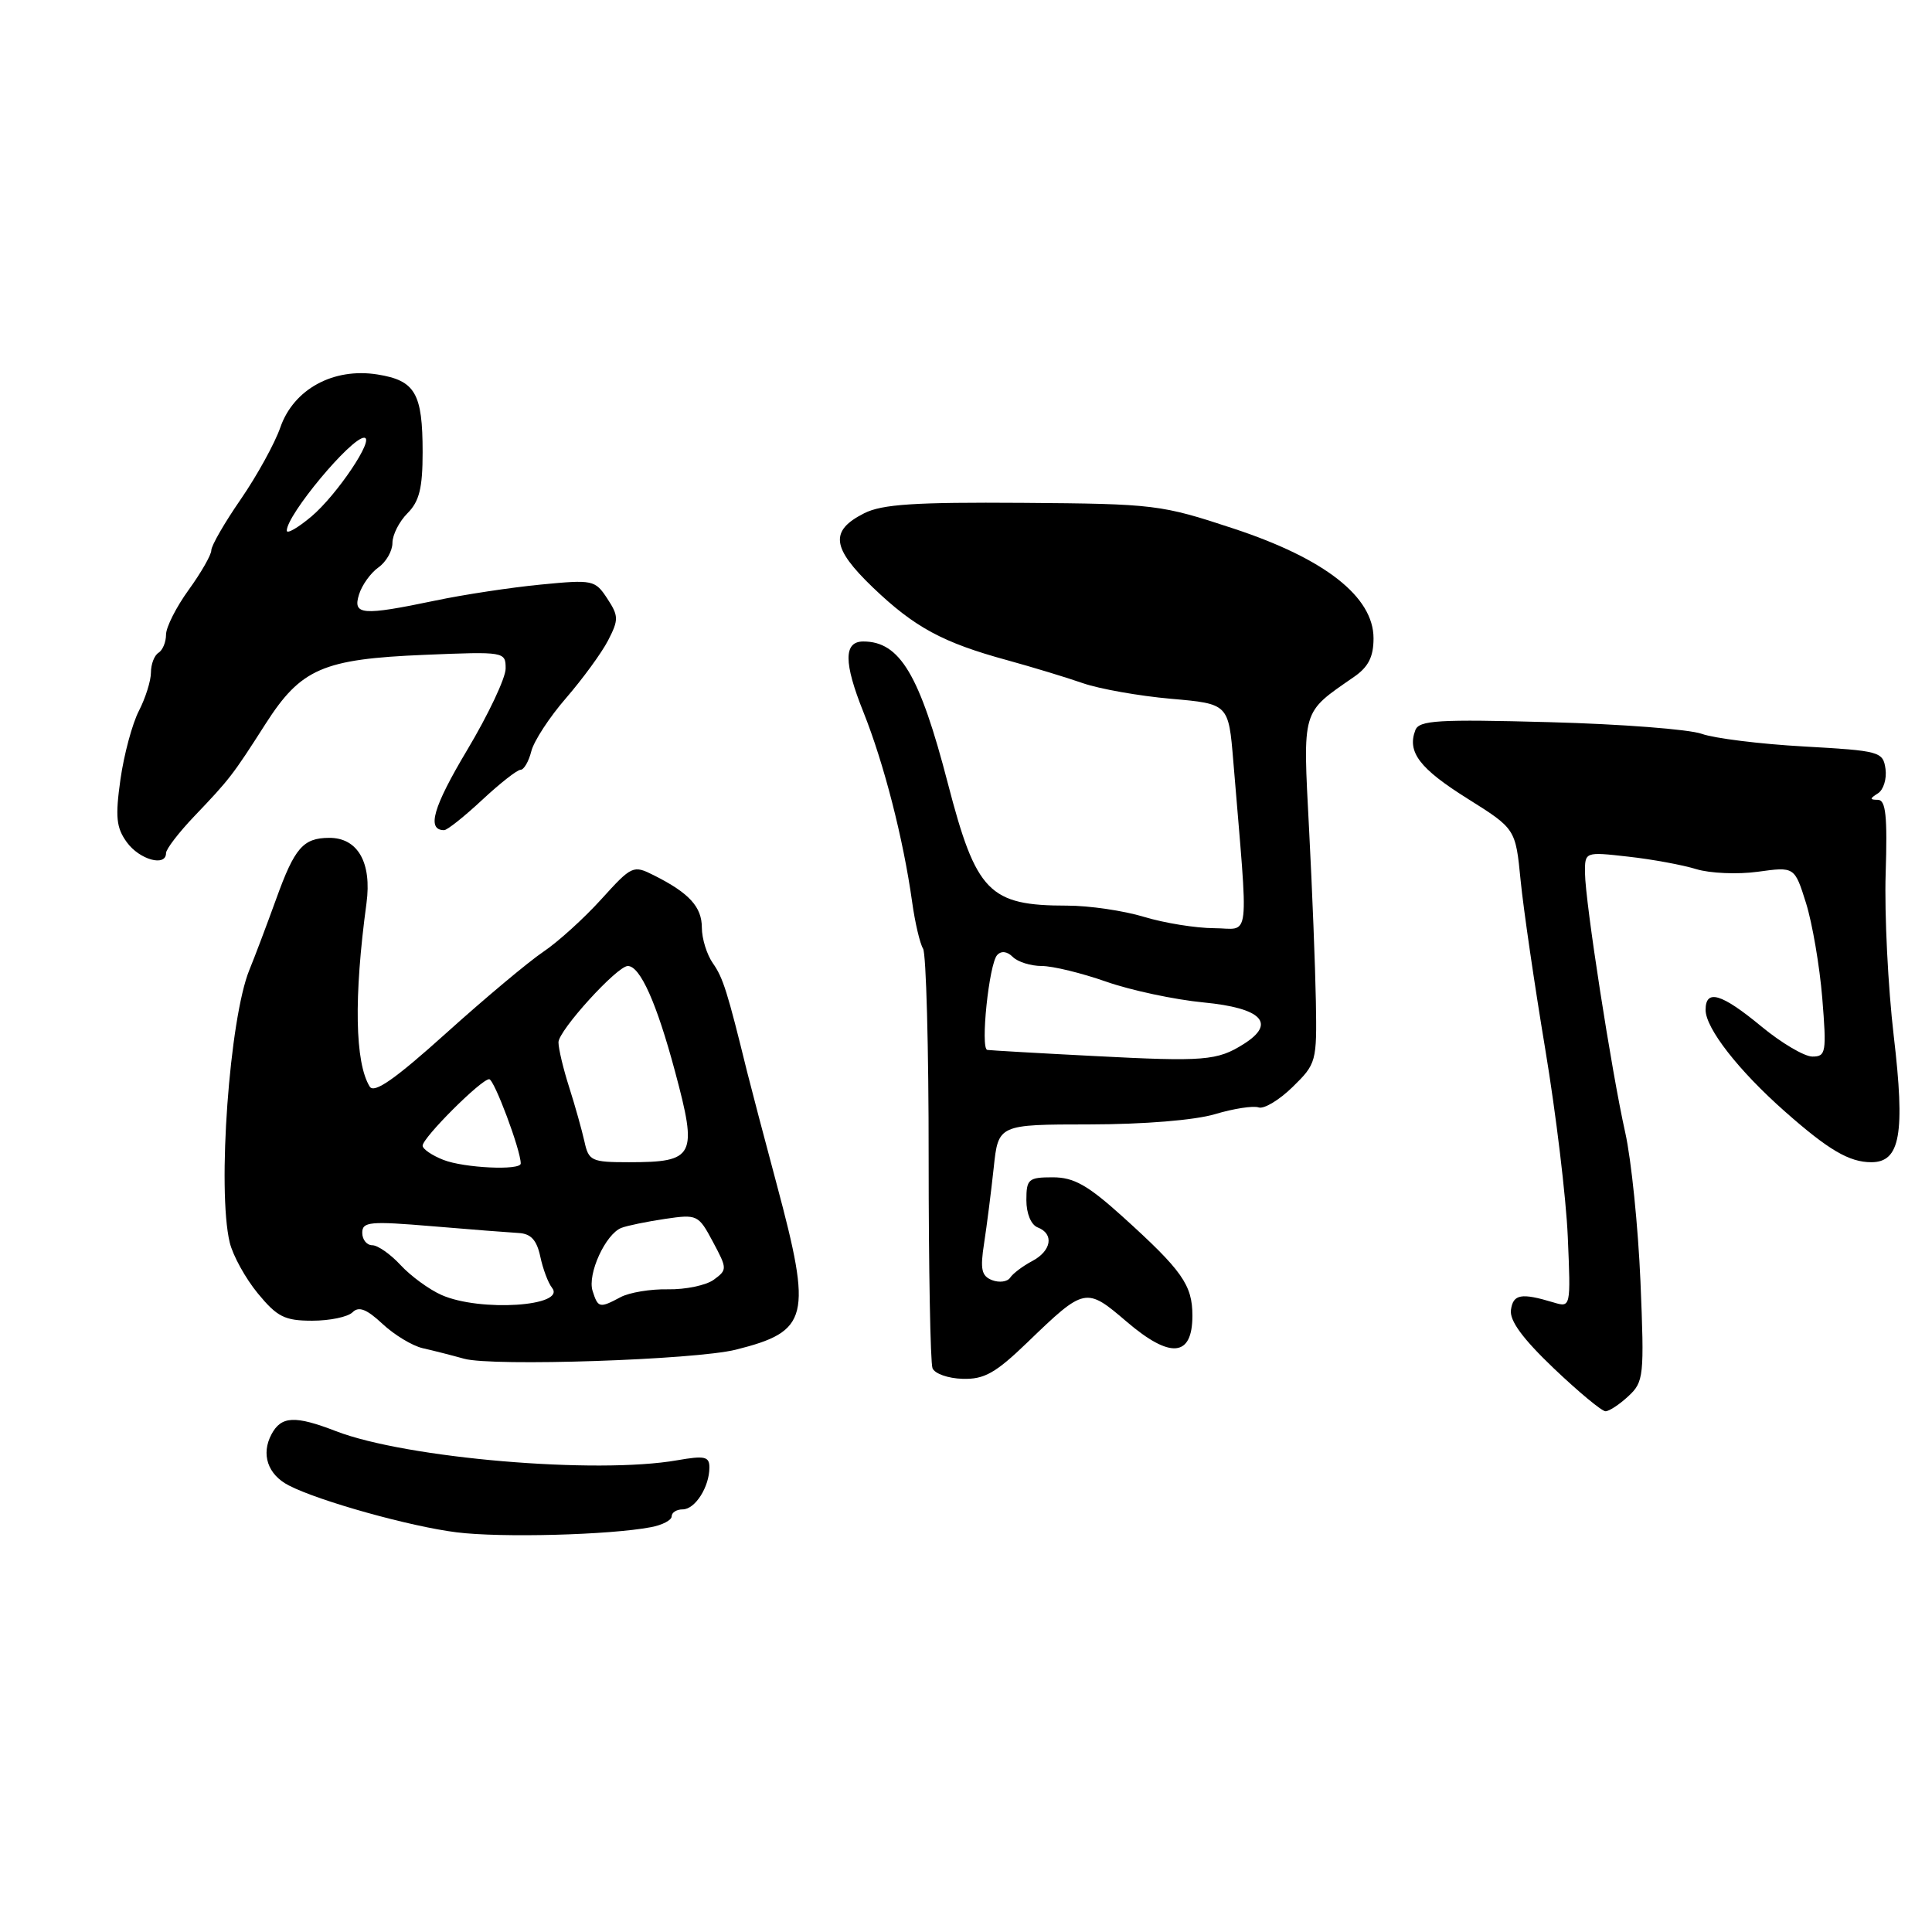<?xml version="1.0" encoding="UTF-8" standalone="no"?>
<!DOCTYPE svg PUBLIC "-//W3C//DTD SVG 1.1//EN" "http://www.w3.org/Graphics/SVG/1.1/DTD/svg11.dtd" >
<svg xmlns="http://www.w3.org/2000/svg" xmlns:xlink="http://www.w3.org/1999/xlink" version="1.1" viewBox="0 0 256 256">
 <g >
 <path fill="currentColor"
d=" M 86.25 202.36 C 87.76 202.08 89.00 201.43 89.00 200.92 C 89.00 200.41 89.66 200.00 90.46 200.00 C 92.11 200.00 94.00 197.02 94.00 194.44 C 94.00 192.99 93.37 192.86 89.75 193.49 C 79.04 195.38 53.79 193.23 44.50 189.63 C 39.09 187.54 37.27 187.63 35.98 190.04 C 34.56 192.69 35.47 195.39 38.27 196.83 C 42.27 198.90 54.37 202.28 60.50 203.04 C 66.37 203.78 80.79 203.40 86.25 202.36 Z  M 215.77 185.00 C 217.81 183.10 217.89 182.38 217.37 169.81 C 217.06 162.56 216.16 153.67 215.35 150.06 C 213.53 141.94 210.05 119.49 210.02 115.68 C 210.00 112.86 210.00 112.86 215.75 113.51 C 218.91 113.86 222.98 114.61 224.78 115.17 C 226.59 115.72 230.26 115.88 232.93 115.51 C 237.79 114.84 237.79 114.84 239.31 119.67 C 240.14 122.33 241.11 127.99 241.46 132.25 C 242.04 139.46 241.95 140.00 240.15 140.00 C 239.09 140.00 236.04 138.20 233.38 136.00 C 228.09 131.63 226.00 131.01 226.00 133.82 C 226.00 136.25 230.37 141.86 236.50 147.27 C 242.28 152.38 245.03 154.00 247.96 154.00 C 251.79 154.00 252.46 150.24 250.93 137.26 C 250.17 130.79 249.69 121.11 249.86 115.75 C 250.10 108.14 249.88 106.00 248.84 105.98 C 247.72 105.97 247.72 105.83 248.84 105.12 C 249.57 104.66 250.02 103.20 249.84 101.89 C 249.51 99.59 249.11 99.48 239.00 98.91 C 233.22 98.59 227.15 97.83 225.50 97.24 C 223.85 96.64 214.77 95.94 205.31 95.69 C 190.54 95.29 188.04 95.44 187.54 96.75 C 186.43 99.65 188.10 101.84 194.45 105.82 C 200.82 109.82 200.82 109.82 201.49 116.66 C 201.86 120.42 203.33 130.47 204.75 139.00 C 206.17 147.53 207.52 158.72 207.74 163.89 C 208.14 173.27 208.14 173.27 205.82 172.57 C 201.57 171.29 200.50 171.48 200.21 173.56 C 200.00 174.98 201.75 177.37 205.88 181.31 C 209.17 184.44 212.25 187.00 212.74 187.00 C 213.22 187.00 214.59 186.10 215.77 185.00 Z  M 136.14 177.87 C 143.74 170.54 143.89 170.51 149.30 175.14 C 155.08 180.08 158.00 179.82 158.00 174.34 C 158.00 170.26 156.65 168.35 148.74 161.20 C 144.12 157.03 142.29 156.00 139.49 156.00 C 136.27 156.00 136.00 156.24 136.00 159.03 C 136.00 160.80 136.62 162.30 137.50 162.64 C 139.71 163.49 139.33 165.76 136.75 167.11 C 135.51 167.77 134.21 168.75 133.85 169.30 C 133.49 169.84 132.42 169.99 131.47 169.63 C 130.05 169.08 129.86 168.20 130.40 164.73 C 130.76 162.40 131.33 157.91 131.67 154.75 C 132.28 149.00 132.28 149.00 144.39 148.99 C 151.60 148.98 158.32 148.43 161.00 147.63 C 163.47 146.89 166.07 146.49 166.78 146.74 C 167.48 146.98 169.50 145.77 171.28 144.03 C 174.42 140.96 174.50 140.68 174.36 132.69 C 174.28 128.19 173.88 117.93 173.46 109.90 C 172.63 93.80 172.41 94.55 179.40 89.70 C 181.32 88.38 182.00 87.03 182.00 84.58 C 182.00 79.08 175.56 74.03 163.46 70.04 C 153.84 66.86 153.02 66.76 135.52 66.63 C 121.25 66.53 116.88 66.81 114.51 68.01 C 109.92 70.33 110.18 72.58 115.67 77.85 C 121.19 83.13 124.92 85.15 133.50 87.49 C 136.80 88.40 141.30 89.76 143.50 90.53 C 145.70 91.29 150.94 92.22 155.14 92.59 C 162.79 93.26 162.79 93.26 163.42 100.88 C 165.46 125.58 165.75 123.00 160.87 122.99 C 158.47 122.98 154.29 122.31 151.59 121.49 C 148.89 120.67 144.31 120.00 141.41 120.00 C 131.05 120.00 129.35 118.26 125.59 103.78 C 121.86 89.40 119.24 85.00 114.39 85.00 C 111.78 85.00 111.78 87.80 114.41 94.36 C 117.13 101.17 119.69 111.13 120.86 119.50 C 121.24 122.25 121.90 125.04 122.31 125.70 C 122.72 126.36 123.06 138.84 123.05 153.43 C 123.05 168.03 123.28 180.56 123.56 181.29 C 123.83 182.01 125.63 182.65 127.54 182.70 C 130.41 182.79 131.91 181.95 136.14 177.87 Z  M 97.50 178.84 C 107.18 176.41 107.64 174.57 102.93 156.97 C 101.24 150.66 99.47 143.93 98.99 142.00 C 96.39 131.41 95.81 129.56 94.47 127.65 C 93.66 126.50 93.00 124.37 93.00 122.93 C 93.00 120.16 91.32 118.33 86.66 115.99 C 83.90 114.60 83.73 114.68 79.66 119.17 C 77.37 121.70 73.92 124.82 72.00 126.11 C 70.08 127.40 64.29 132.24 59.15 136.87 C 52.33 143.01 49.58 144.93 48.99 143.98 C 47.03 140.81 46.87 132.15 48.56 119.69 C 49.29 114.29 47.40 110.99 43.60 111.02 C 40.17 111.04 39.04 112.34 36.61 119.08 C 35.33 122.61 33.73 126.85 33.05 128.50 C 30.41 134.92 28.76 157.65 30.44 164.64 C 30.86 166.37 32.53 169.40 34.17 171.39 C 36.73 174.50 37.73 175.00 41.37 175.00 C 43.70 175.00 46.10 174.50 46.72 173.88 C 47.54 173.06 48.58 173.46 50.67 175.41 C 52.23 176.87 54.62 178.32 56.00 178.64 C 57.38 178.95 59.85 179.58 61.50 180.04 C 65.25 181.09 92.10 180.19 97.50 178.84 Z  M 22.00 113.04 C 22.00 112.51 23.69 110.31 25.75 108.15 C 30.43 103.25 30.83 102.73 35.19 95.91 C 39.88 88.59 42.77 87.33 56.25 86.77 C 66.88 86.33 67.00 86.35 67.00 88.59 C 67.00 89.83 64.71 94.68 61.91 99.37 C 57.39 106.94 56.50 110.00 58.85 110.00 C 59.26 110.00 61.52 108.20 63.88 106.00 C 66.24 103.80 68.53 102.00 68.98 102.00 C 69.42 102.00 70.06 100.90 70.40 99.55 C 70.73 98.21 72.81 95.02 75.02 92.48 C 77.22 89.93 79.73 86.50 80.58 84.85 C 81.99 82.11 81.98 81.62 80.46 79.30 C 78.85 76.85 78.55 76.79 71.65 77.46 C 67.72 77.84 61.43 78.79 57.68 79.58 C 47.95 81.61 46.71 81.51 47.58 78.75 C 47.97 77.51 49.12 75.91 50.14 75.19 C 51.16 74.47 52.00 73.01 52.00 71.94 C 52.00 70.87 52.90 69.10 54.00 68.00 C 55.56 66.44 56.00 64.67 56.00 59.93 C 56.00 52.10 55.02 50.42 50.02 49.62 C 44.18 48.69 38.90 51.56 37.14 56.65 C 36.40 58.77 34.04 63.05 31.90 66.16 C 29.75 69.27 28.00 72.31 28.00 72.92 C 28.00 73.52 26.65 75.88 25.00 78.16 C 23.35 80.44 22.00 83.11 22.00 84.09 C 22.00 85.08 21.55 86.16 21.00 86.50 C 20.45 86.84 20.00 88.01 20.00 89.11 C 20.00 90.20 19.28 92.49 18.41 94.18 C 17.53 95.88 16.43 99.97 15.96 103.27 C 15.26 108.25 15.40 109.67 16.81 111.61 C 18.49 113.92 22.00 114.89 22.00 113.04 Z  M 145.00 139.93 C 137.57 139.55 131.20 139.18 130.82 139.12 C 129.88 138.95 131.05 127.72 132.13 126.55 C 132.67 125.96 133.45 126.05 134.20 126.80 C 134.86 127.46 136.59 128.00 138.04 128.00 C 139.50 128.00 143.34 128.94 146.59 130.08 C 149.84 131.22 155.64 132.46 159.49 132.83 C 167.19 133.57 169.15 135.59 164.81 138.33 C 161.30 140.55 159.59 140.69 145.00 139.93 Z  M 58.50 171.59 C 56.85 170.86 54.41 169.07 53.08 167.63 C 51.74 166.18 50.05 165.00 49.33 165.00 C 48.60 165.00 48.00 164.26 48.00 163.35 C 48.00 161.88 49.01 161.79 57.25 162.48 C 62.34 162.91 67.50 163.31 68.73 163.38 C 70.35 163.47 71.12 164.31 71.59 166.50 C 71.94 168.15 72.64 170.01 73.14 170.63 C 75.12 173.10 63.59 173.85 58.50 171.59 Z  M 78.52 171.05 C 77.81 168.82 80.24 163.51 82.34 162.70 C 83.11 162.40 85.71 161.87 88.12 161.51 C 92.39 160.88 92.55 160.96 94.46 164.54 C 96.37 168.11 96.38 168.25 94.58 169.57 C 93.56 170.31 90.84 170.88 88.53 170.84 C 86.22 170.79 83.39 171.26 82.23 171.88 C 79.44 173.37 79.24 173.32 78.52 171.05 Z  M 58.75 153.69 C 57.24 153.10 56.00 152.25 56.00 151.81 C 56.00 150.75 63.76 143.00 64.82 143.00 C 65.48 143.00 69.00 152.40 69.00 154.17 C 69.00 155.12 61.49 154.77 58.75 153.69 Z  M 77.44 151.25 C 77.10 149.74 76.20 146.51 75.42 144.07 C 74.64 141.64 74.00 138.95 74.00 138.11 C 74.00 136.55 81.77 128.00 83.19 128.00 C 84.82 128.00 87.01 132.89 89.45 142.00 C 92.46 153.22 92.07 154.00 83.33 154.00 C 78.37 154.00 78.00 153.83 77.44 151.25 Z  M 38.00 70.31 C 38.00 68.22 46.51 58.00 48.25 58.00 C 49.74 58.00 44.65 65.59 41.25 68.45 C 39.46 69.95 38.00 70.79 38.00 70.31 Z "/>
</g>
</svg>
